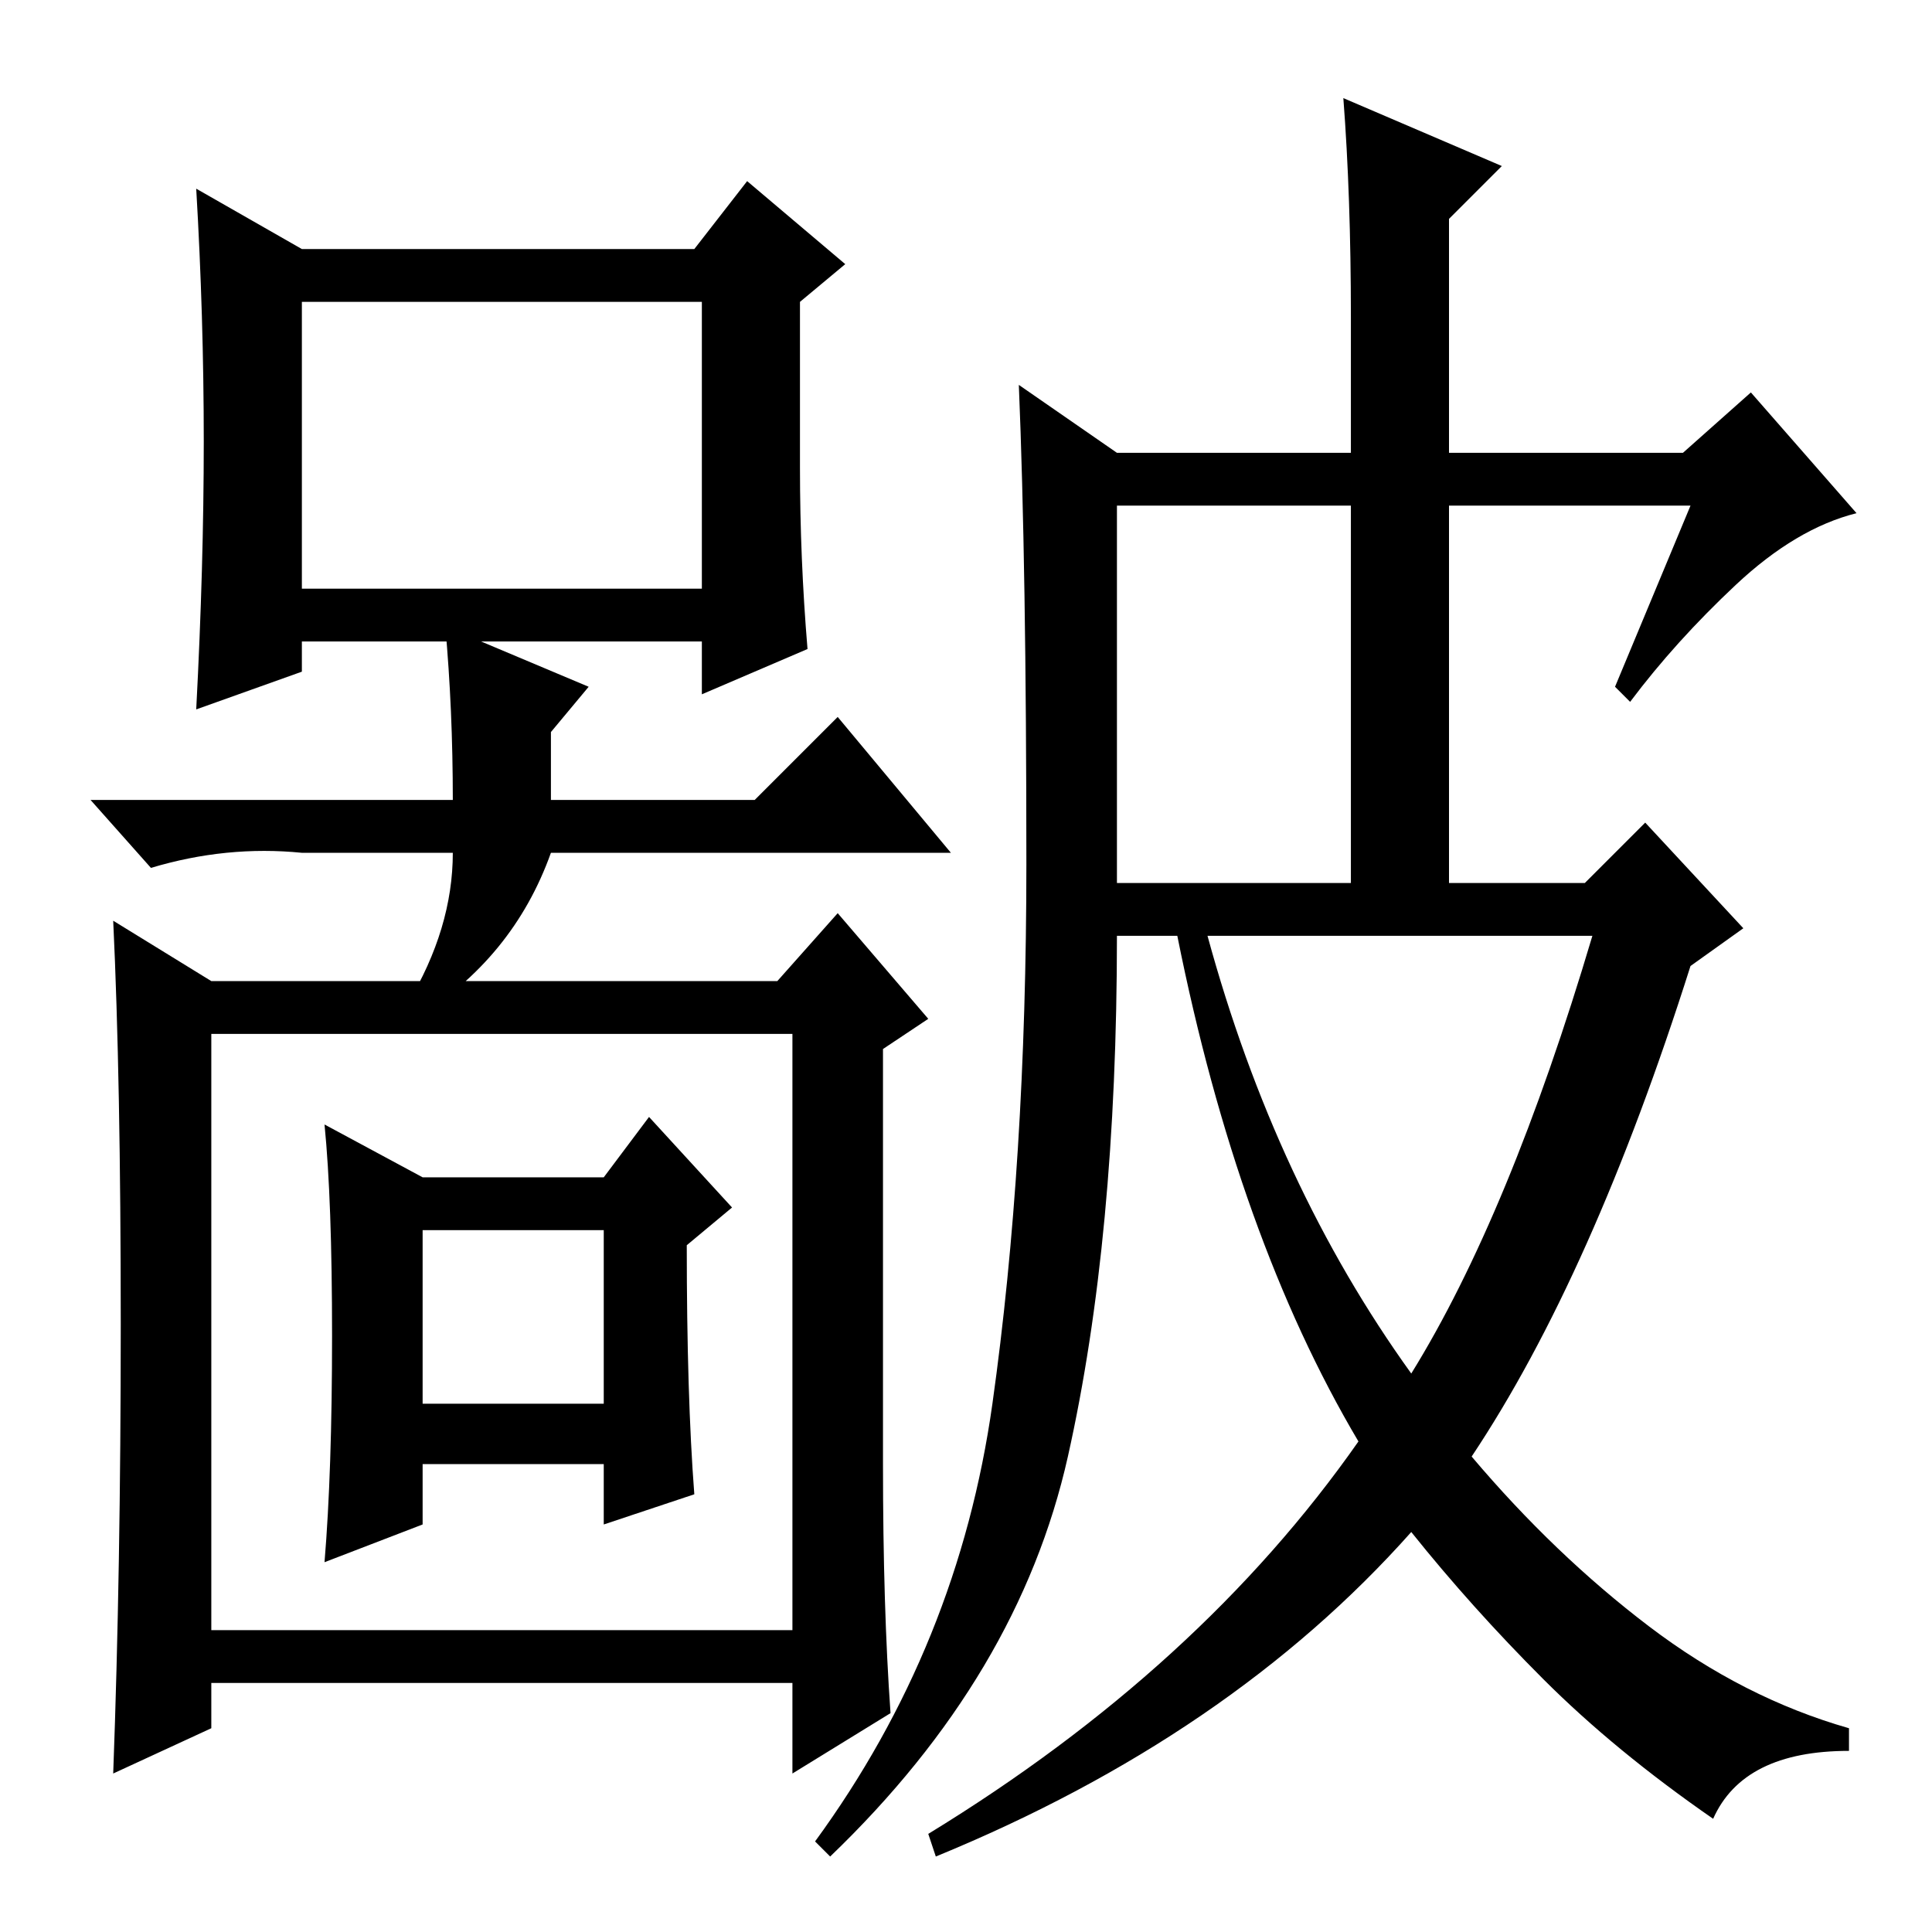 <?xml version="1.0" standalone="no"?>
<!DOCTYPE svg PUBLIC "-//W3C//DTD SVG 1.1//EN" "http://www.w3.org/Graphics/SVG/1.1/DTD/svg11.dtd" >
<svg xmlns="http://www.w3.org/2000/svg" xmlns:xlink="http://www.w3.org/1999/xlink" version="1.1" viewBox="0 -36 256 256">
  <g transform="matrix(1 0 0 -1 0 220)">
   <path fill="currentColor"
d="M93 216h-53v-38h53v38zM99 232l13 -11l-6 -5v-22q0 -12 1 -24l-14 -6v7h-53v-4l-14 -5q1 19 1 35.5t-1 33.5l14 -8h52zM28 40h77v79h-77v-79zM16 80.5q0 32.5 -1 53.5l13 -8h75l8 9l12 -14l-6 -4v-55q0 -19 1 -33l-13 -8v12h-77v-6l-13 -6q1 27 1 59.5zM44 79q0 18 -1 28
l13 -7h24l6 8l11 -12l-6 -5q0 -20 1 -33l-12 -4v8h-24v-8l-13 -5q1 12 1 30zM56 70h24v23h-24v-23zM187 74q13 21 24 58h-51q9 -33 27 -58zM230 178.5q-8 -7.5 -14 -15.5l-2 2l10 24h-32v-50h18l8 8l13 -14l-7 -5q-13 -41 -29 -65q11 -13 23.5 -22.5t26.5 -13.5v-3
q-14 0 -18 -9q-13 9 -22.5 18.5t-17.5 19.5q-24 -27 -63 -43l-1 3q36 22 57 52q-16 27 -24 67h-8q0 -40 -6.5 -69t-31.5 -53l-2 2q19 26 23.5 58t4.5 71.5t-1 63.5l13 -9h31v18q0 16 -1 29l21 -9l-7 -7v-31h31l9 8l14 -16q-8 -2 -16 -9.5zM148 139h31v50h-31v-50zM111 161
l15 -18h-53q-5 -14 -18 -22l-1 2q6 10 6 20h-20q-10 1 -20 -2l-8 9h48q0 12 -1 23l19 -8l-5 -6v-9h27z" />
  </g>

</svg>
